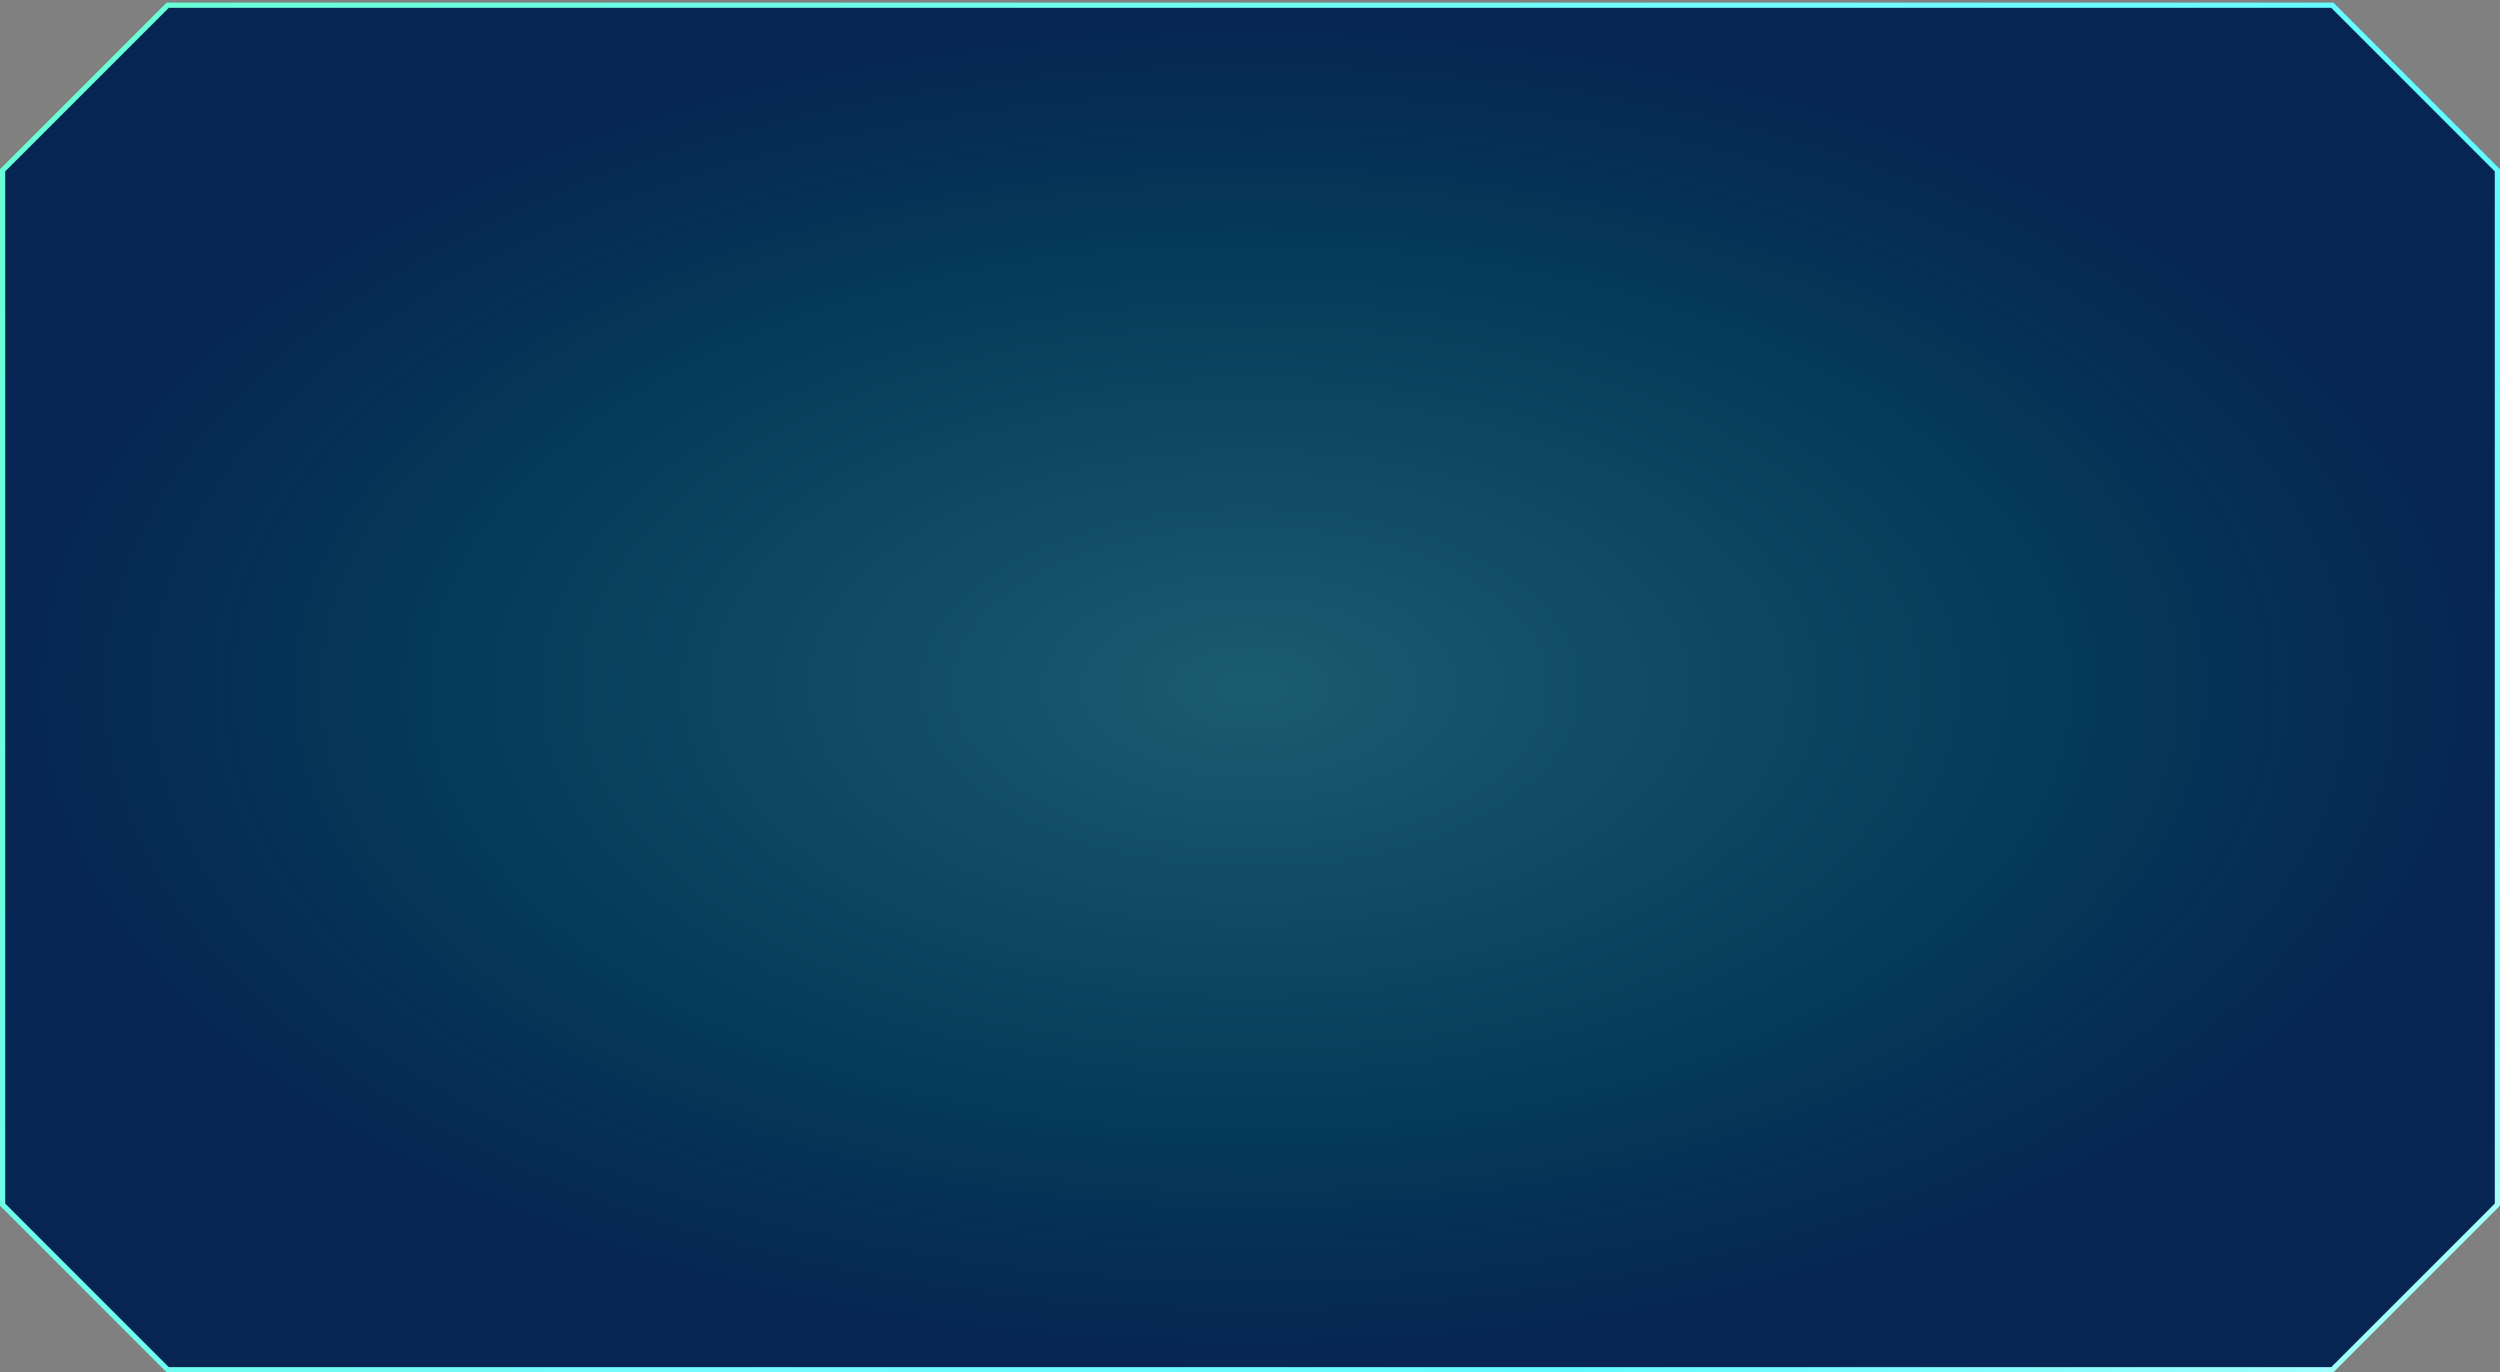 <svg width="960" height="527" viewBox="0 0 960 527" fill="none" xmlns="http://www.w3.org/2000/svg">
<rect x="0" y="0" width="960" height="527" fill="#808080" stroke="none"/>
<path d="M64.414 525.989L1 462.575V65.403L64.414 1.989H895.586L959 65.403V268.264V462.575L895.586 525.989H701.656H480H64.414Z" fill="url(#paint0_radial_1357_24034)" stroke="url(#paint1_linear_1357_24034)" stroke-width="2"/>
<defs>
<radialGradient id="paint0_radial_1357_24034" cx="0" cy="0" r="1" gradientUnits="userSpaceOnUse" gradientTransform="translate(480 263.989) rotate(90) scale(263 480)">
<stop stop-color="#1A5C70"/>
<stop offset="0.629" stop-color="#053B59"/>
<stop offset="1" stop-color="#062553"/>
</radialGradient>
<linearGradient id="paint1_linear_1357_24034" x1="1079.99" y1="661.802" x2="-36.601" y2="-171.034" gradientUnits="userSpaceOnUse">
<stop stop-color="#00F9FF"/>
<stop offset="0.135" stop-color="#ABFFFA"/>
<stop offset="0.33" stop-color="#61FBFF"/>
<stop offset="0.51" stop-color="#73FCFF"/>
<stop offset="1" stop-color="#66FFC8"/>
</linearGradient>
</defs>
</svg>
